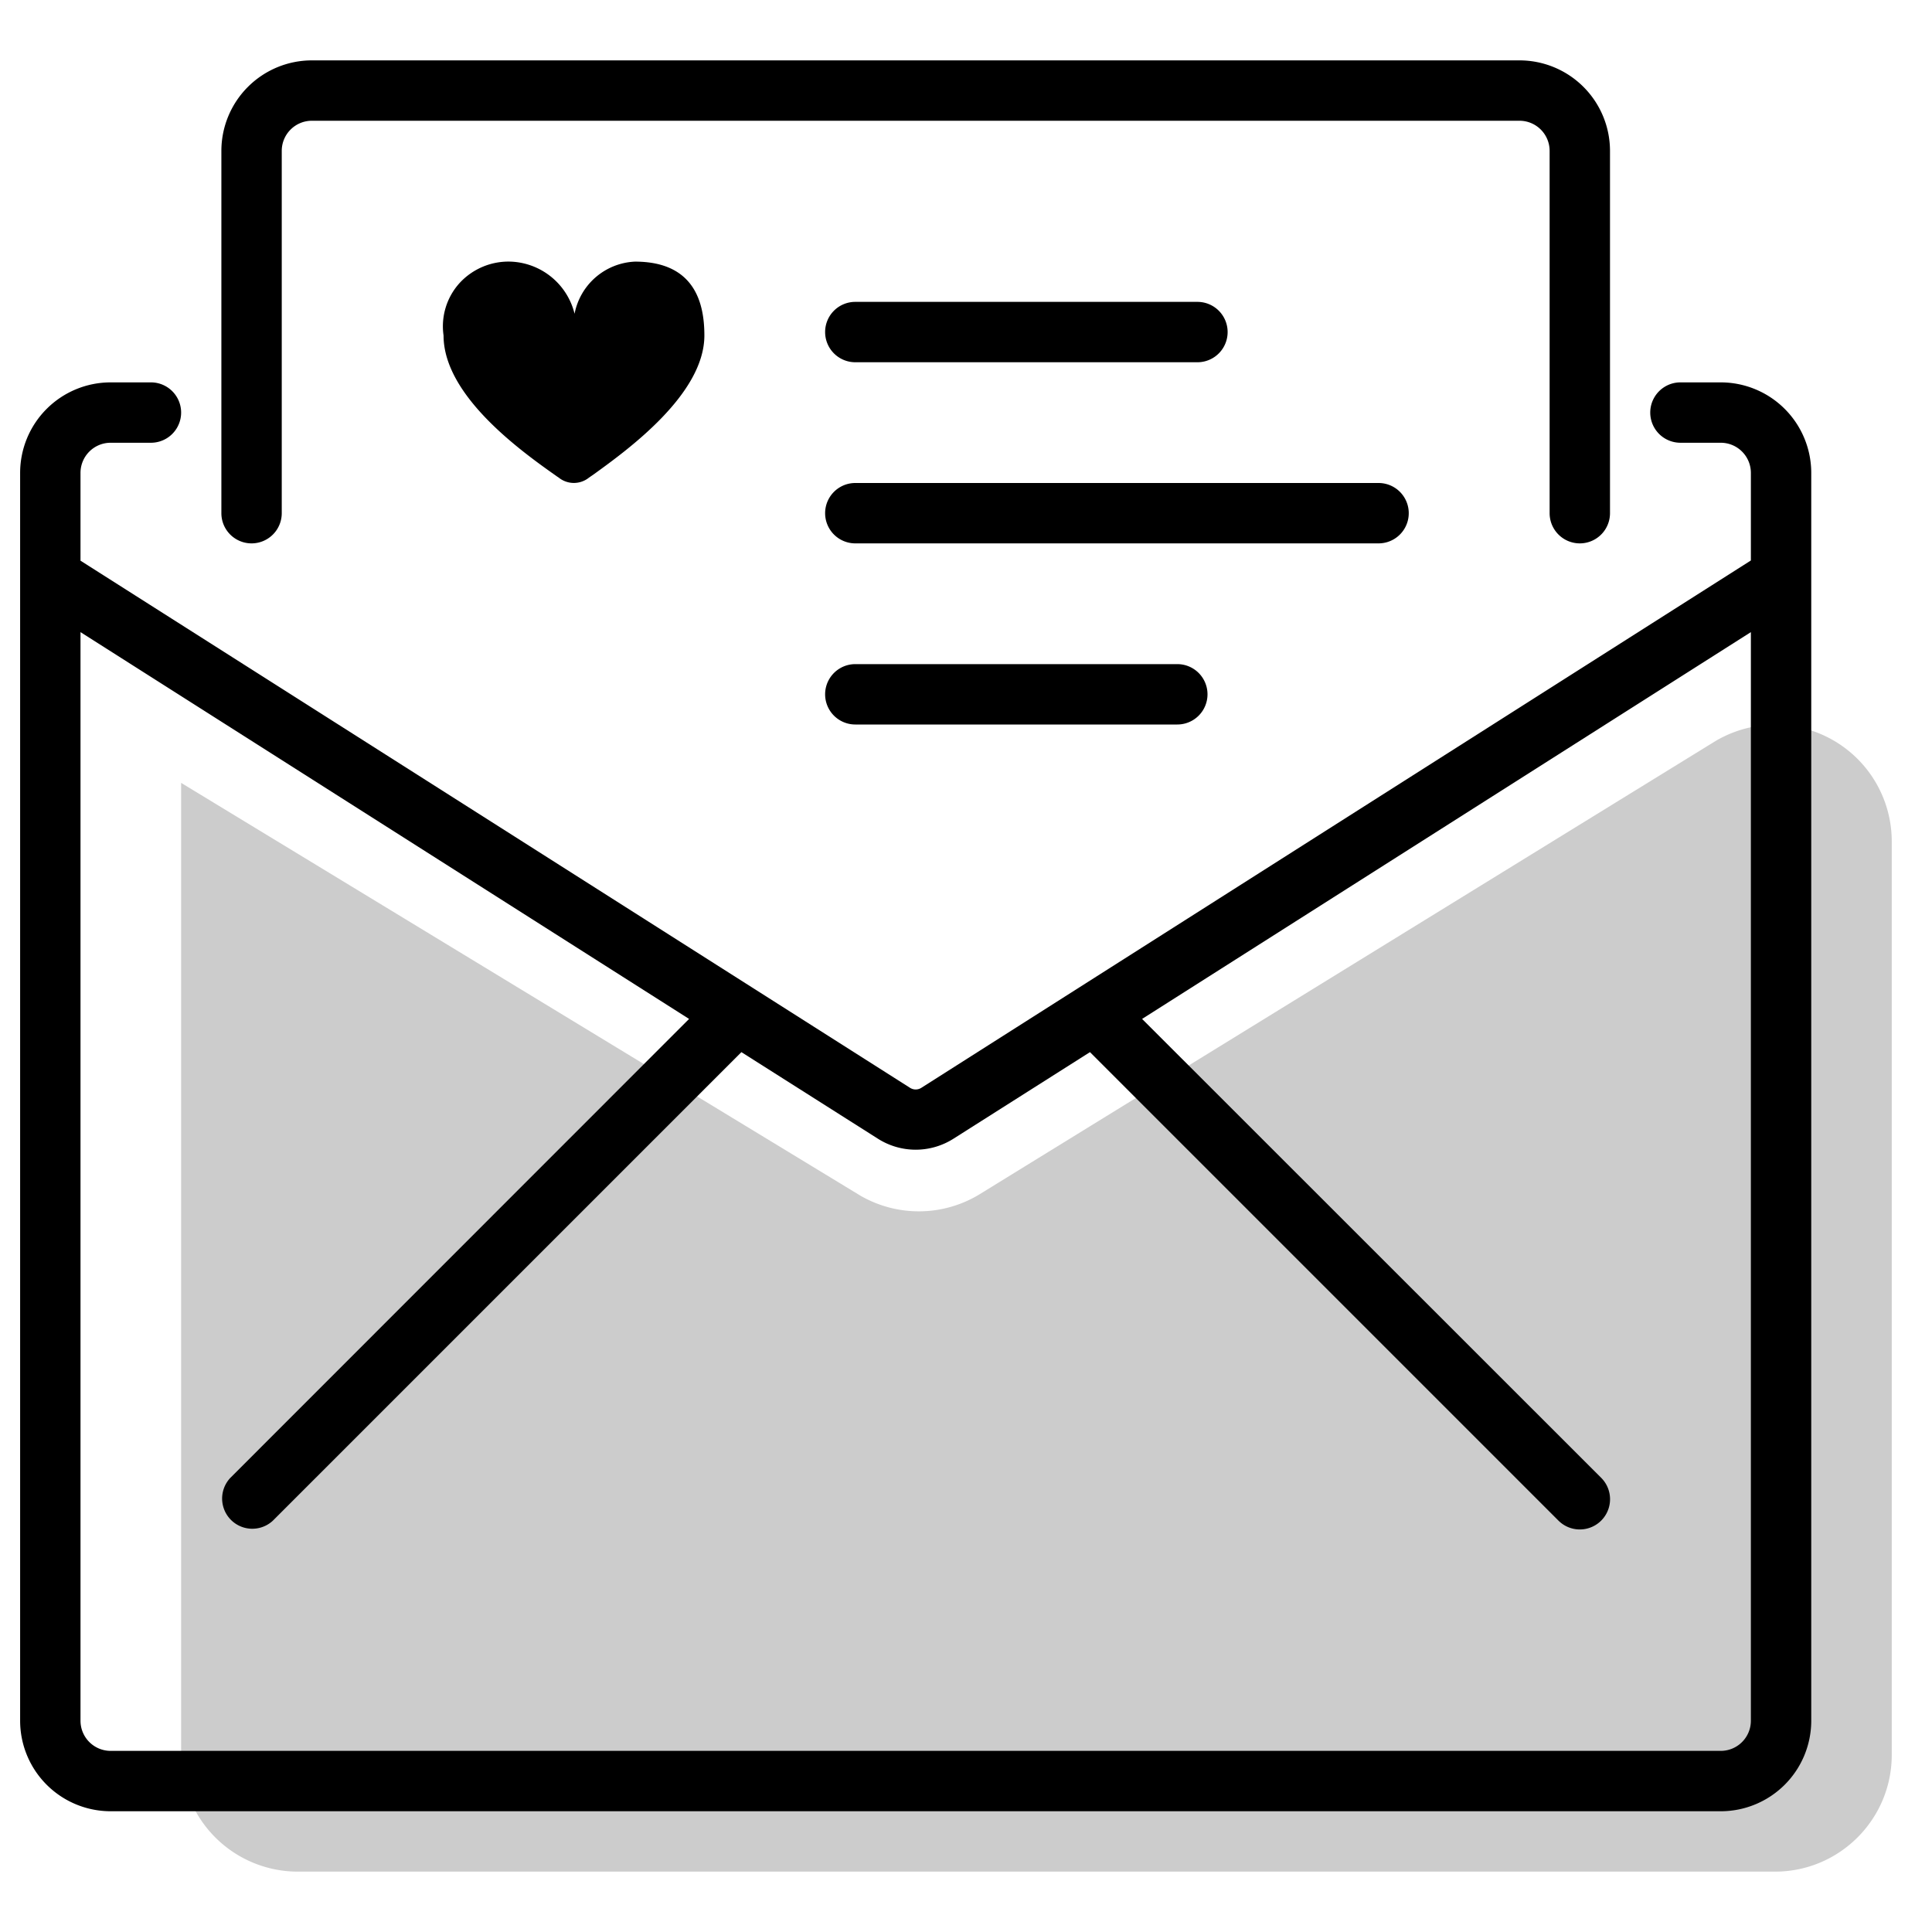 <svg aria-hidden="true" class="svg-spot spotMailLg" width="96" height="96" viewBox="0 0 96 96"><path opacity=".2" d="M9 38.9l33.75 20.51a5.8 5.8 0 005.88-.04l36.6-22.54A5.8 5.8 0 0194 41.8v45.4c0 3.2-2.6 5.8-5.8 5.8H14.8A5.8 5.8 0 019 87.2V38.9z"/><path d="M11 7.5A4.5 4.5 0 0115.5 3h60A4.5 4.5 0 0180 7.5v18a1.5 1.5 0 01-3 0v-18c0-.83-.67-1.5-1.5-1.5h-60c-.83 0-1.5.67-1.5 1.5v18a1.5 1.5 0 01-3 0v-18zM31.55 13a3.2 3.2 0 00-3 2.59A3.4 3.4 0 0025.38 13a3.3 3.3 0 00-2.54 1.06 3.2 3.2 0 00-.8 2.61c0 3.03 3.96 5.82 5.63 7l.09.06a1.2 1.2 0 001.51 0l.26-.18c1.66-1.2 5.47-3.96 5.47-6.88 0-1.61-.48-3.67-3.45-3.67zM1 23.5A4.5 4.5 0 015.5 19h2a1.5 1.5 0 010 3h-2c-.83 0-1.5.67-1.5 1.5v4.36l41.23 26.2c.17.1.37.1.54 0L87 27.85V23.5c0-.83-.67-1.5-1.5-1.5h-2a1.5 1.5 0 010-3h2a4.5 4.5 0 014.5 4.5v62a4.5 4.5 0 01-4.5 4.5h-80A4.5 4.5 0 011 85.5v-62zm86 7.91L56.75 50.63l22.81 22.8a1.5 1.5 0 01-2.12 2.13L54.16 52.28l-6.78 4.3a3.5 3.5 0 01-3.76 0l-6.78-4.3-23.28 23.28a1.5 1.5 0 01-2.12-2.12l22.8-22.81L4 31.41V85.5c0 .83.67 1.5 1.5 1.5h80c.83 0 1.5-.67 1.5-1.5V31.41zM42.5 24a1.5 1.5 0 000 3h26a1.5 1.5 0 000-3h-26zM41 16.5c0-.83.67-1.5 1.5-1.5h17a1.5 1.5 0 010 3h-17a1.5 1.5 0 01-1.5-1.5zM42.5 33a1.5 1.5 0 000 3h16a1.5 1.5 0 000-3h-16z"/></svg>